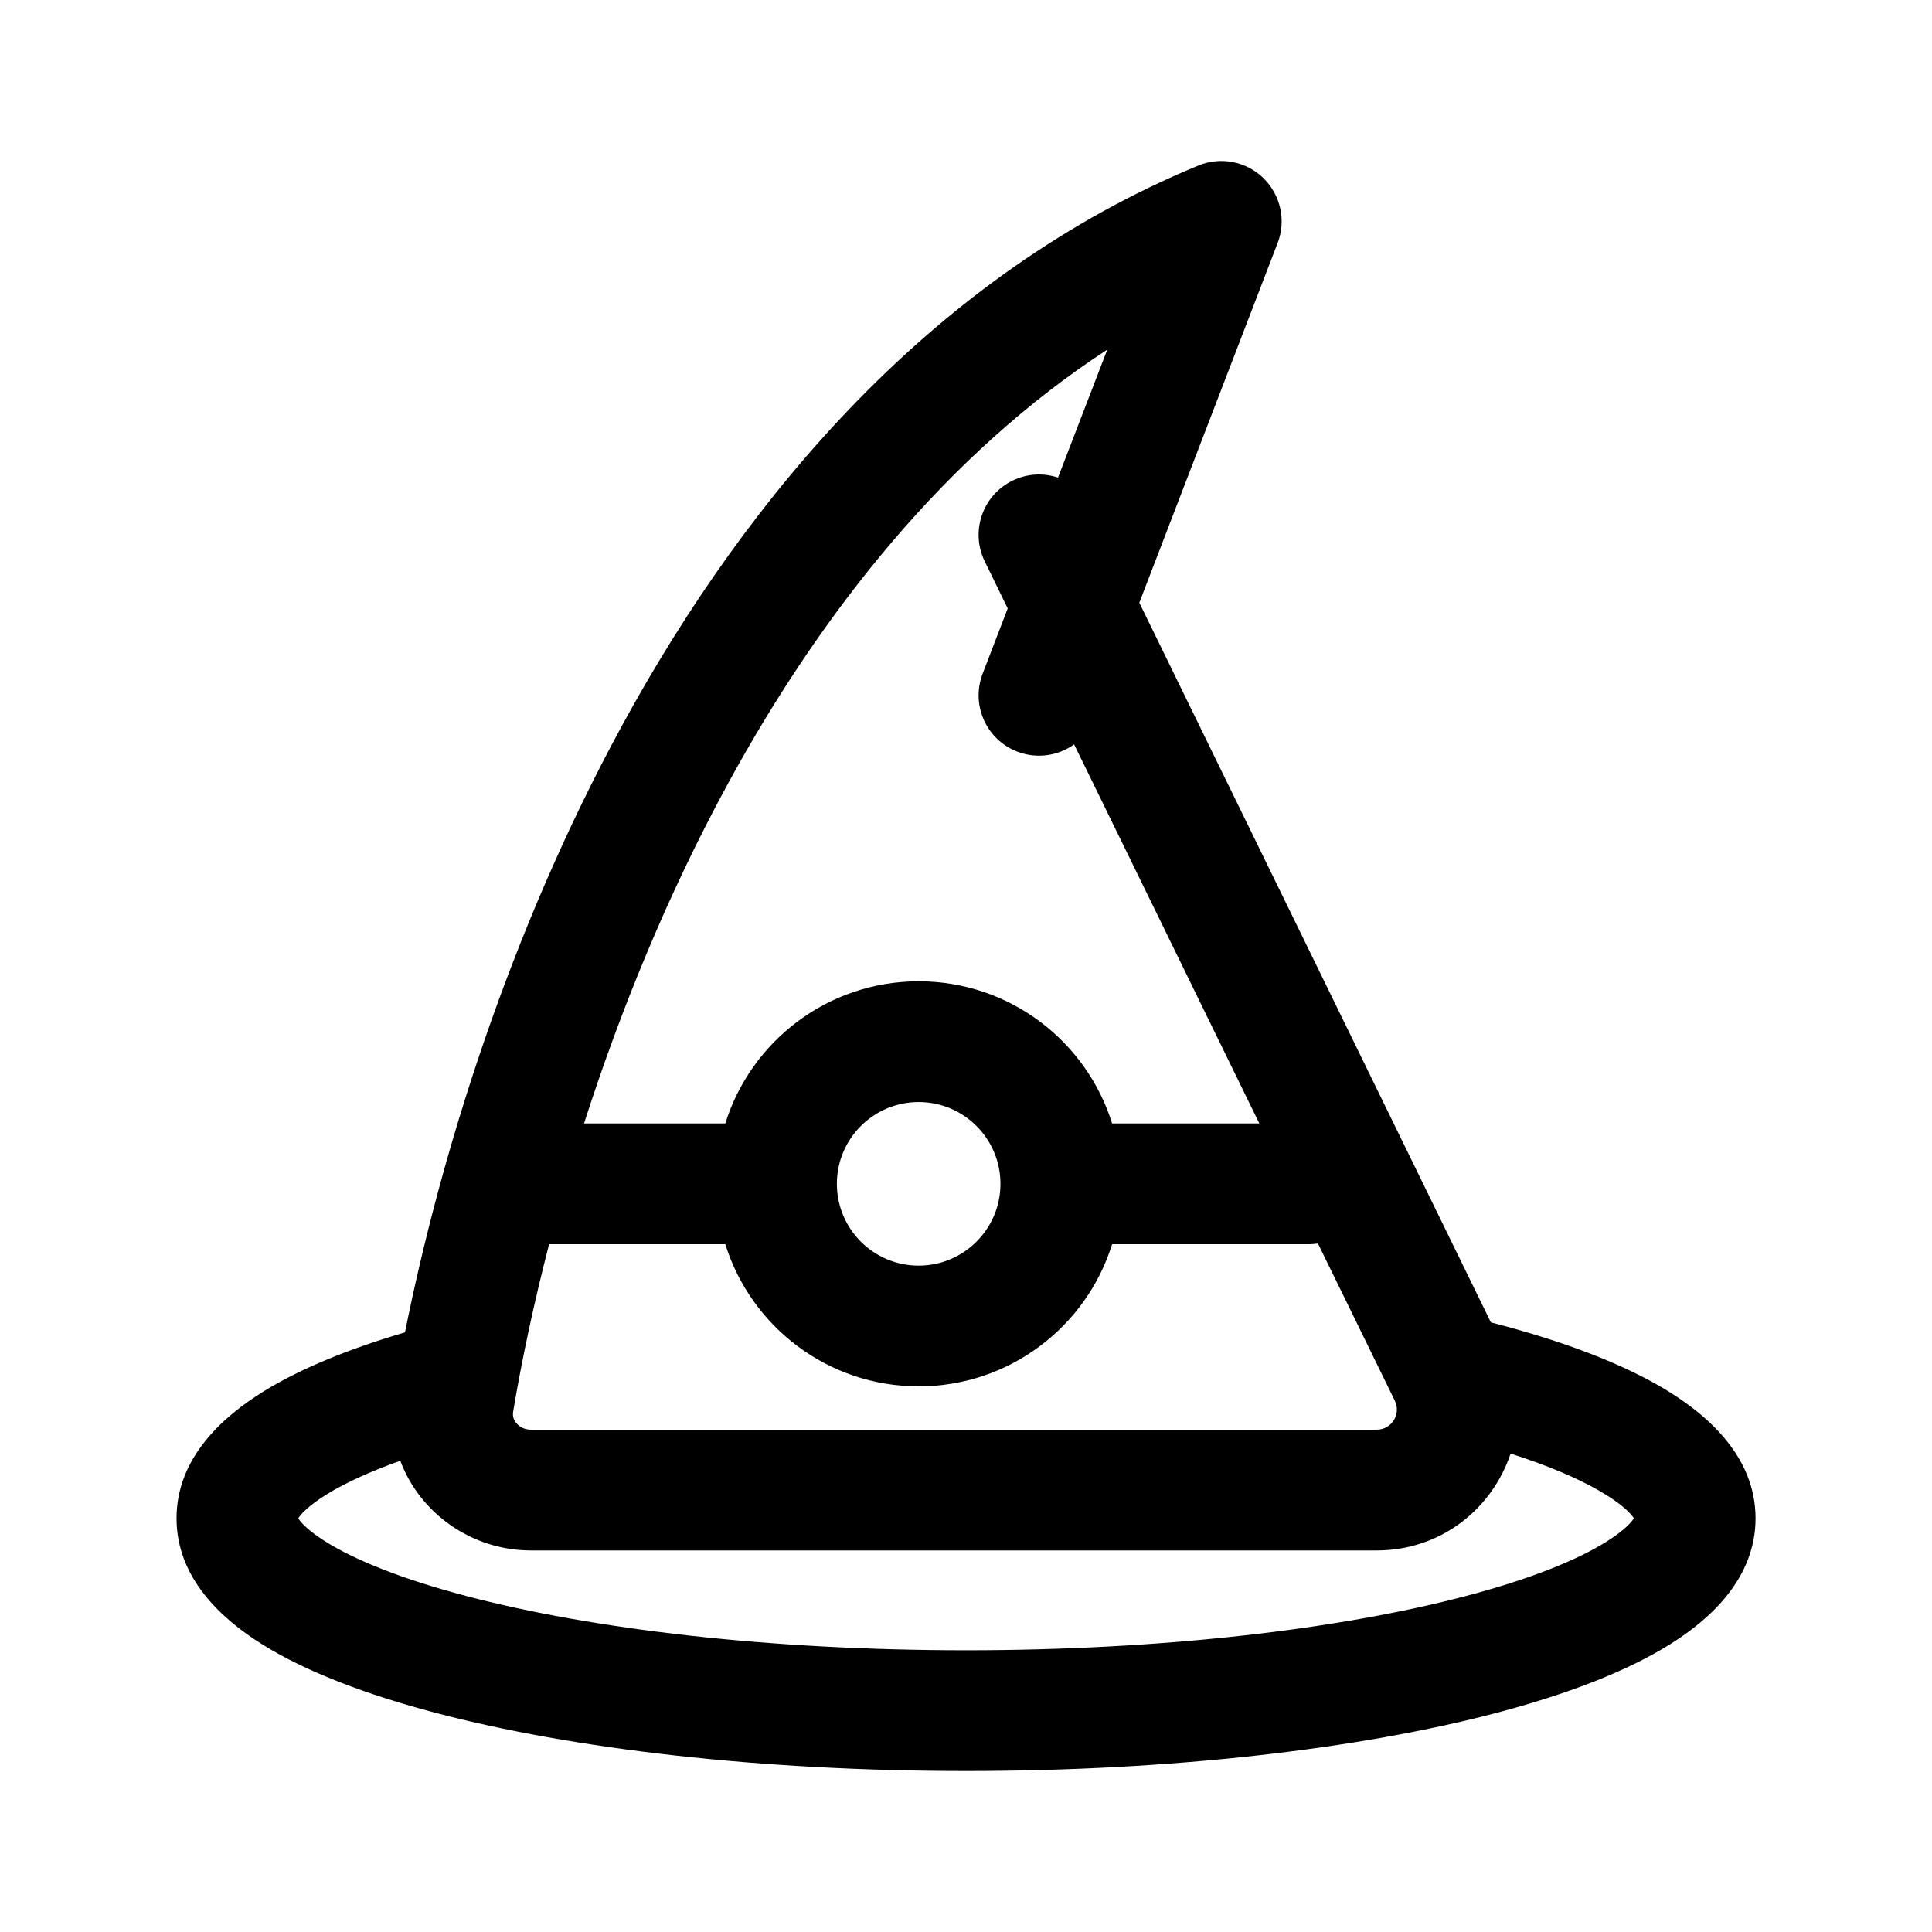 <svg width="24" height="24" viewBox="0 0 24 24" fill="none" xmlns="http://www.w3.org/2000/svg">
<path fill-rule="evenodd" clip-rule="evenodd" d="M15.695 2.213C15.909 2.423 15.979 2.74 15.871 3.019L14.153 7.487L18.52 16.427C19.347 16.64 20.067 16.903 20.612 17.216C21.174 17.54 21.808 18.07 21.808 18.861C21.808 19.6 21.253 20.11 20.744 20.427C20.195 20.77 19.45 21.05 18.597 21.276C16.879 21.729 14.547 22 12.001 22C9.454 22 7.123 21.729 5.405 21.276C4.552 21.05 3.807 20.77 3.258 20.427C2.749 20.11 2.193 19.6 2.193 18.861C2.193 18.114 2.76 17.602 3.277 17.283C3.741 16.997 4.342 16.754 5.031 16.551C5.469 14.366 6.319 11.594 7.73 9.008C9.302 6.128 11.609 3.41 14.885 2.057C15.162 1.942 15.48 2.004 15.695 2.213ZM4.973 18.146C4.594 18.281 4.29 18.421 4.064 18.56C3.818 18.712 3.733 18.817 3.705 18.861C3.733 18.905 3.815 19.007 4.052 19.155C4.42 19.384 5.002 19.618 5.788 19.825C7.348 20.237 9.545 20.5 12.001 20.5C14.457 20.5 16.654 20.237 18.214 19.825C19 19.618 19.582 19.384 19.95 19.155C20.186 19.007 20.269 18.905 20.297 18.861C20.267 18.814 20.169 18.692 19.864 18.517C19.591 18.36 19.223 18.203 18.765 18.057C18.54 18.734 17.908 19.26 17.102 19.26H6.596C5.862 19.26 5.216 18.8 4.973 18.146ZM12.518 7.558L12.207 8.368C12.058 8.755 12.251 9.189 12.637 9.337C12.882 9.431 13.145 9.389 13.343 9.247L15.644 13.956H13.815C13.496 12.933 12.541 12.19 11.412 12.19C10.284 12.19 9.329 12.933 9.01 13.956H7.255C7.698 12.577 8.287 11.12 9.047 9.727C10.214 7.589 11.759 5.645 13.755 4.343L13.143 5.933C12.963 5.873 12.761 5.881 12.577 5.971C12.205 6.153 12.051 6.602 12.233 6.974L12.518 7.558ZM6.821 15.456C6.629 16.2 6.481 16.901 6.375 17.533C6.365 17.591 6.38 17.641 6.418 17.683C6.456 17.727 6.518 17.76 6.596 17.76H17.102C17.287 17.76 17.408 17.567 17.327 17.4L16.372 15.447C16.335 15.453 16.297 15.456 16.258 15.456H13.815C13.496 16.479 12.541 17.222 11.412 17.222C10.284 17.222 9.329 16.479 9.01 15.456H6.821ZM11.412 13.69C10.851 13.69 10.396 14.145 10.396 14.706C10.396 15.267 10.851 15.722 11.412 15.722C11.973 15.722 12.428 15.267 12.428 14.706C12.428 14.145 11.973 13.69 11.412 13.69Z" fill="black"/>
</svg>
